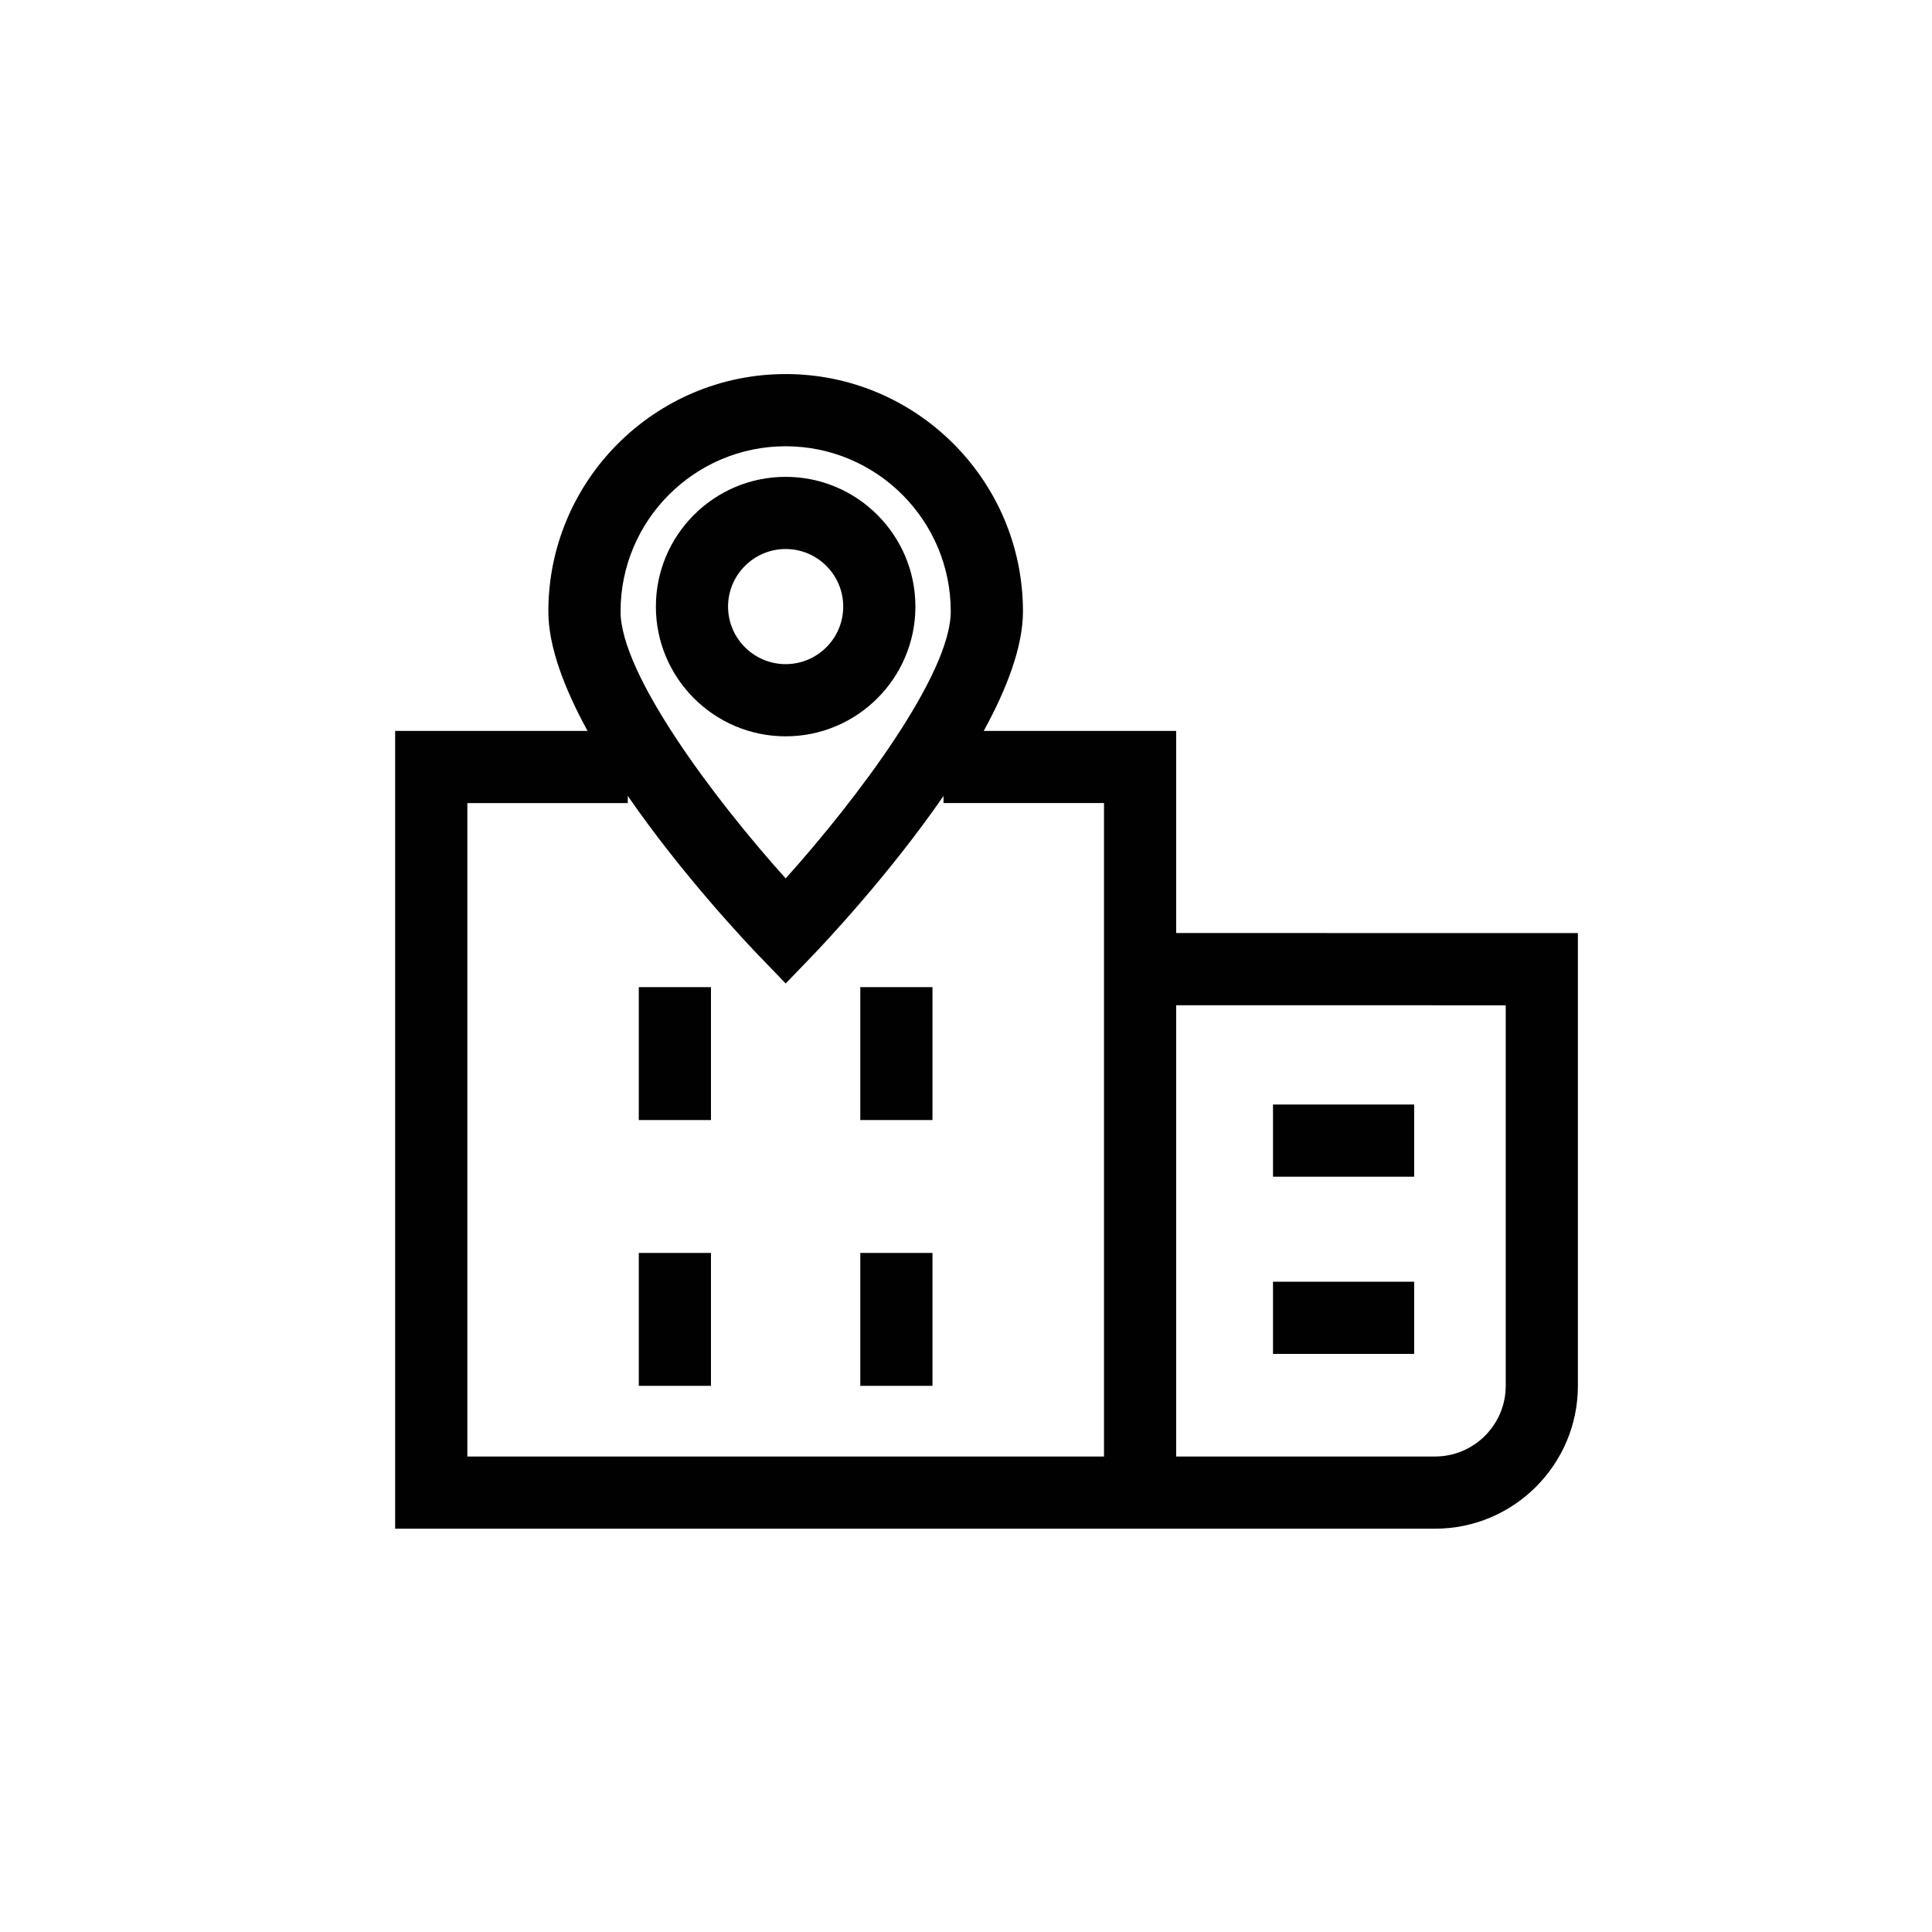 <?xml version="1.0" ?><!DOCTYPE svg  PUBLIC '-//W3C//DTD SVG 1.1//EN'  'http://www.w3.org/Graphics/SVG/1.1/DTD/svg11.dtd'><svg enable-background="new 0 0 91 91" height="91px" id="Layer_1" version="1.1" viewBox="0 0 91 91" width="91px" xml:space="preserve" xmlns="http://www.w3.org/2000/svg" xmlns:xlink="http://www.w3.org/1999/xlink"><g><path d="M43.117,28.571c0-3.37-2.741-6.111-6.111-6.111c-3.371,0-6.113,2.741-6.113,6.111s2.742,6.111,6.113,6.111   C40.376,34.683,43.117,31.941,43.117,28.571z M34.293,28.571c0-1.495,1.217-2.711,2.713-2.711s2.711,1.216,2.711,2.711   s-1.215,2.711-2.711,2.711S34.293,30.066,34.293,28.571z" fill="#010101"/><path d="M55.4,34.426h-9.063c1.087-1.989,1.846-3.963,1.846-5.627c0-6.164-5.015-11.18-11.177-11.18   c-6.164,0-11.178,5.016-11.178,11.18c0,1.664,0.758,3.638,1.846,5.627h-9.062v37.578H52h3.4h12.19c3.712,0,6.731-3.02,6.731-6.731   V43.95L55.4,43.947V34.426z M37.006,21.02c4.287,0,7.776,3.489,7.776,7.779c0,2.941-4.362,8.776-7.776,12.576   c-3.414-3.8-7.777-9.635-7.777-12.576C29.229,24.509,32.717,21.02,37.006,21.02z M52,68.604H22.013V37.826h7.556v-0.338   c2.579,3.739,5.641,6.972,6.213,7.564l1.225,1.271l1.225-1.271c0.57-0.593,3.631-3.823,6.209-7.561v0.334H52v6.121V68.604z    M70.922,47.351v17.922c0,1.837-1.494,3.331-3.331,3.331H55.4V47.348L70.922,47.351z" fill="#010101"/><rect fill="#010101" height="6.26" width="3.4" x="30.088" y="59.015"/><rect fill="#010101" height="6.26" width="3.4" x="30.088" y="46.496"/><rect fill="#010101" height="6.26" width="3.4" x="40.521" y="59.015"/><rect fill="#010101" height="6.26" width="3.4" x="40.521" y="46.496"/><rect fill="#010101" height="3.4" width="6.649" x="59.96" y="52.025"/><rect fill="#010101" height="3.4" width="6.649" x="59.96" y="60.371"/></g></svg>